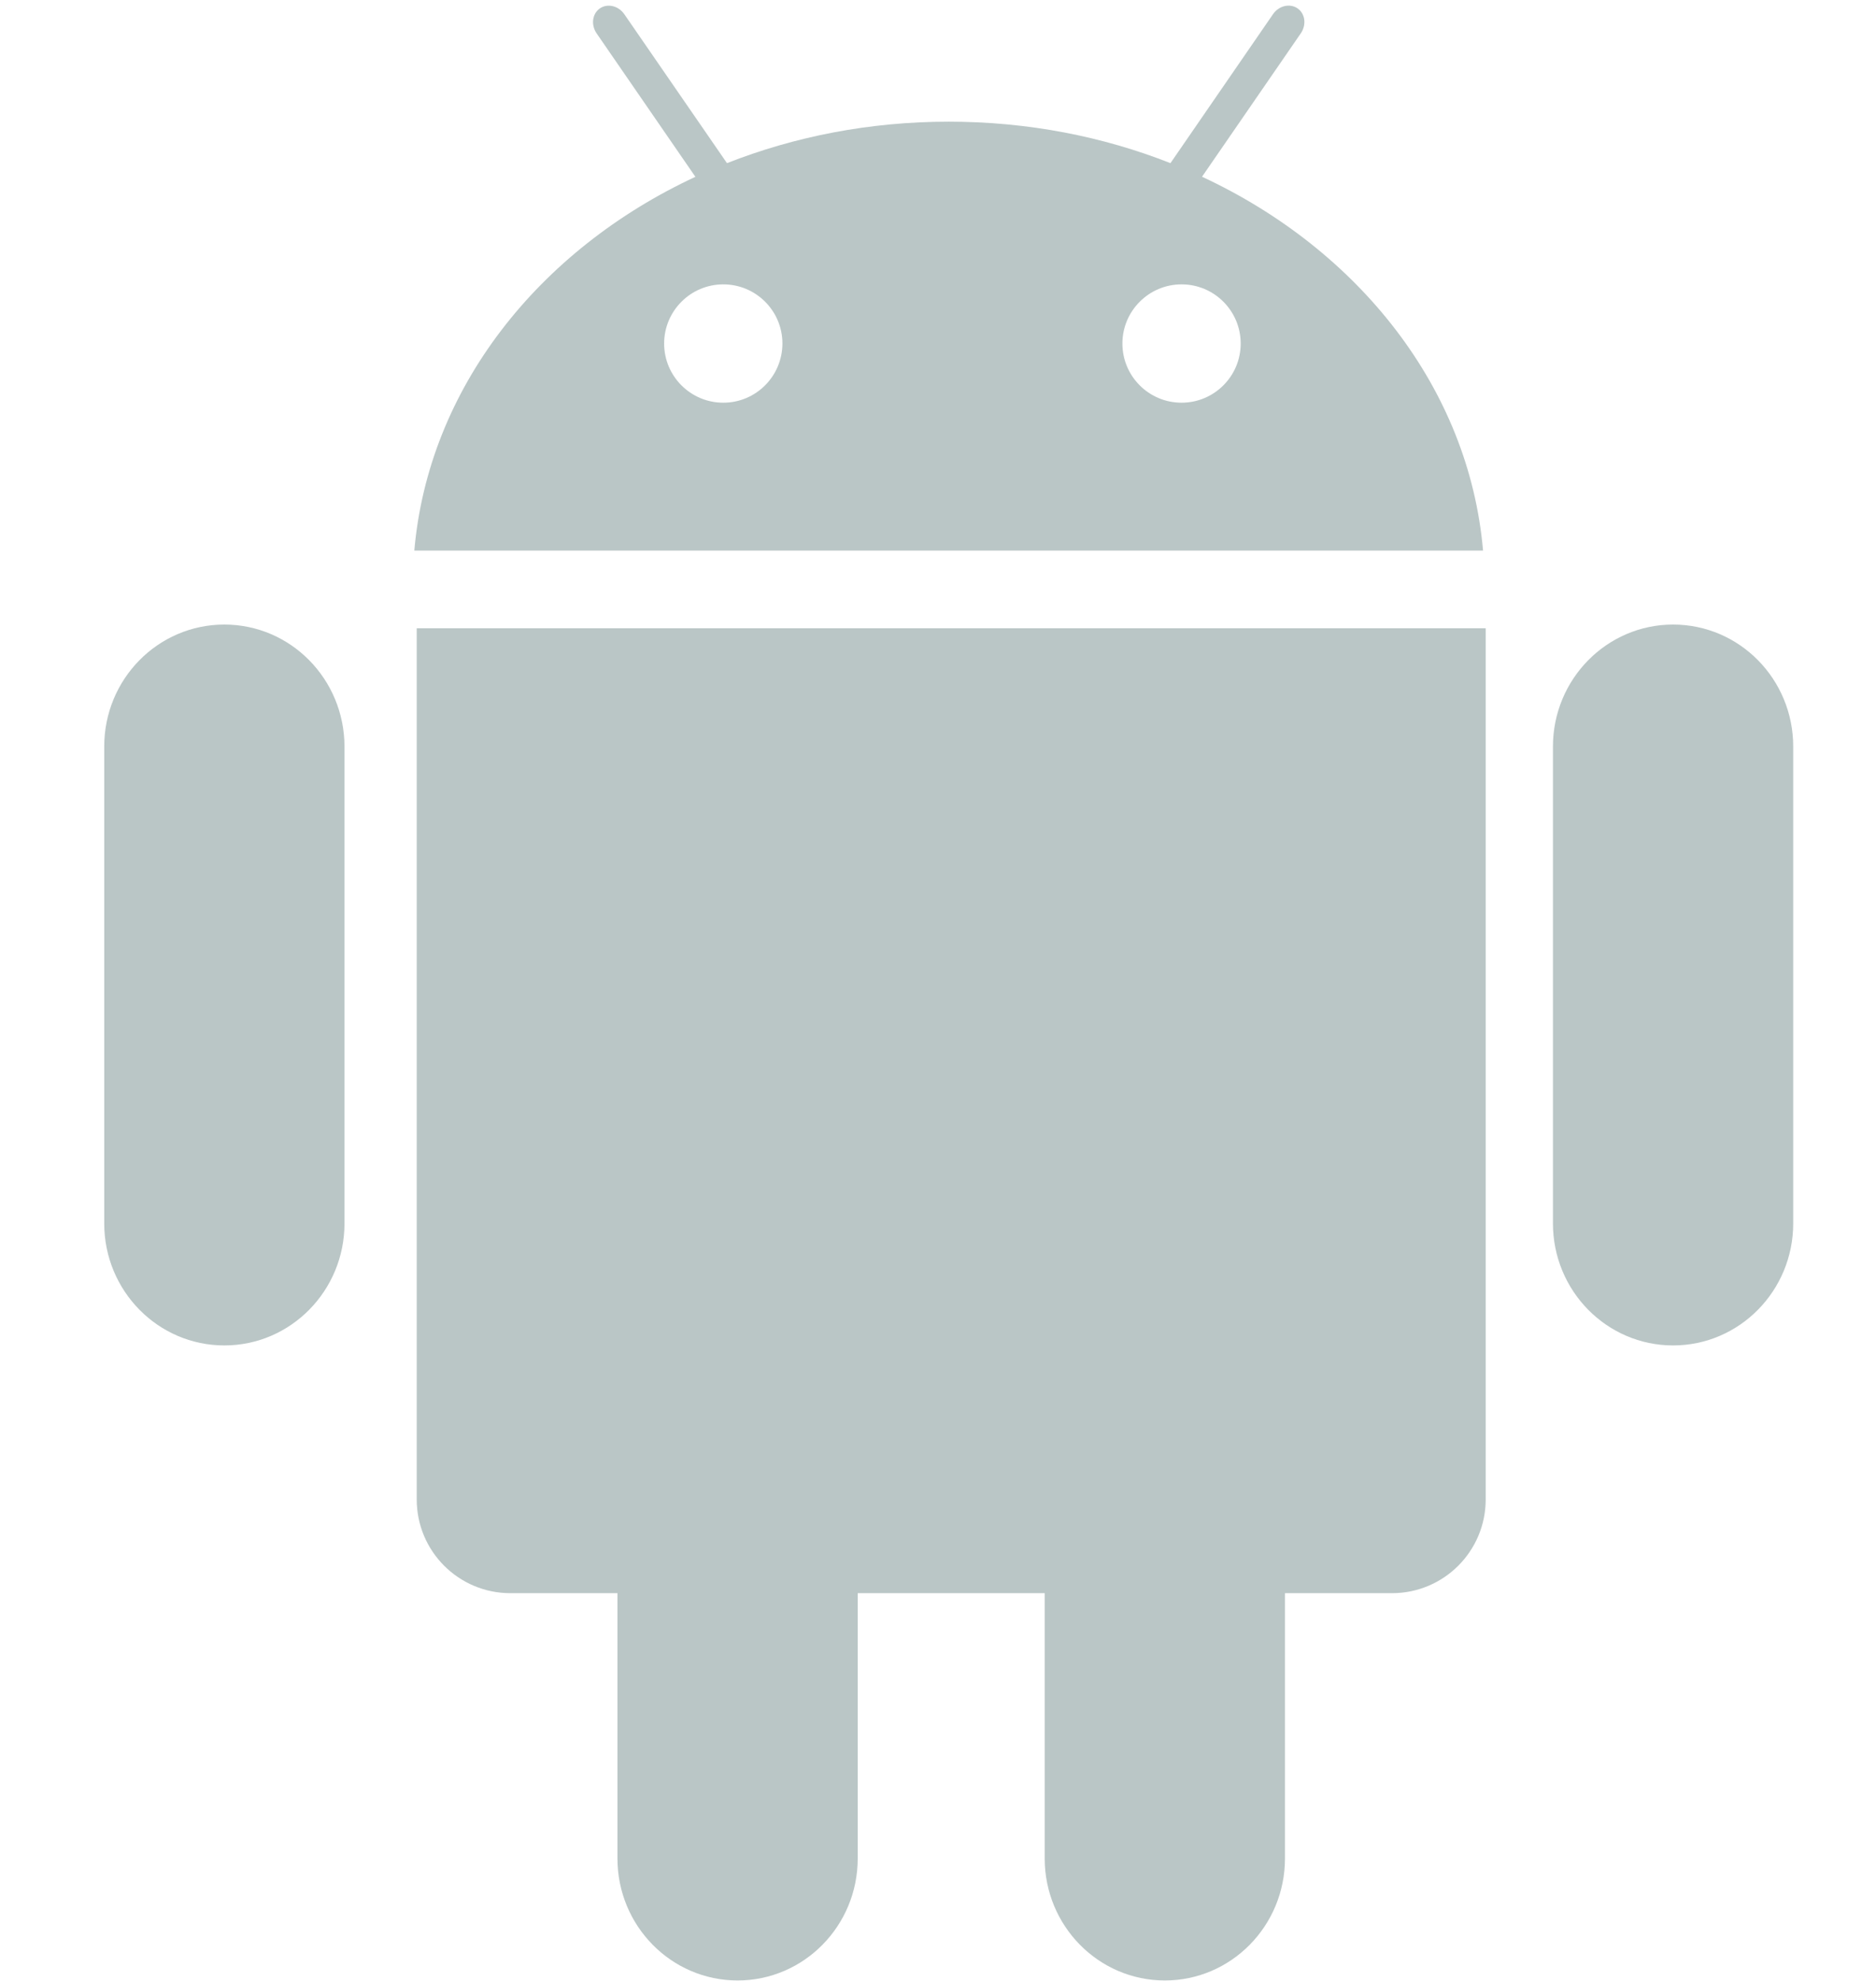 <?xml version="1.0" encoding="UTF-8" standalone="no"?>
<!-- Generator: Adobe Illustrator 16.0.0, SVG Export Plug-In . SVG Version: 6.00 Build 0)  -->

<svg
   xmlns:dc="http://purl.org/dc/elements/1.1/"
   xmlns:cc="http://creativecommons.org/ns#"
   xmlns:rdf="http://www.w3.org/1999/02/22-rdf-syntax-ns#"
   xmlns:svg="http://www.w3.org/2000/svg"
   xmlns="http://www.w3.org/2000/svg"
   xmlns:sodipodi="http://sodipodi.sourceforge.net/DTD/sodipodi-0.dtd"
   xmlns:inkscape="http://www.inkscape.org/namespaces/inkscape"
   version="1.1"
   id="Ebene_2"
   x="0px"
   y="0px"
   viewBox="0 0 36 38"
   xml:space="preserve"
   inkscape:version="0.48.4 r9939"
   width="100%"
   height="100%"
   sodipodi:docname="android.svg"
   inkscape:export-filename="/home/raffo/data/workspace/fwd.io/odl.docpad/src/files/assets/img/bitmaps/android.png"
   inkscape:export-xdpi="139.20779"
   inkscape:export-ydpi="139.20779"><defs
   id="defs13" /><sodipodi:namedview
   pagecolor="#ffffff"
   bordercolor="#666666"
   borderopacity="1"
   objecttolerance="10"
   gridtolerance="10"
   guidetolerance="10"
   inkscape:pageopacity="0"
   inkscape:pageshadow="2"
   inkscape:window-width="956"
   inkscape:window-height="1053"
   id="namedview11"
   showgrid="false"
   inkscape:zoom="9.6063825"
   inkscape:cx="11.134085"
   inkscape:cy="12.2835"
   inkscape:window-x="2560"
   inkscape:window-y="0"
   inkscape:window-maximized="0"
   inkscape:current-layer="Ebene_2" />
<g
   id="g3"
   transform="matrix(1.542,0,0,1.542,2,0.109)">
	<path
   clip-rule="evenodd"
   d="m 19.524,7.699 c -0.825,0 -1.495,0.68 -1.495,1.518 v 5.932 c 0,0.838 0.669,1.518 1.495,1.518 0.826,0 1.495,-0.68 1.495,-1.518 V 9.217 c 0,-0.839 -0.669,-1.518 -1.495,-1.518 z m -18.029,0 C 0.669,7.699 0,8.378 0,9.217 v 5.932 c 0,0.838 0.669,1.518 1.495,1.518 0.825,0 1.495,-0.68 1.495,-1.518 V 9.217 C 2.989,8.378 2.32,7.699 1.495,7.699 z"
   id="path5"
   inkscape:connector-curvature="0"
   style="fill:#bac6c6;fill-rule:evenodd" />
	<path
   clip-rule="evenodd"
   d="m 3.889,7.745 v 10.838 c 0,0.644 0.521,1.166 1.166,1.166 h 1.332 v 3.3 c 0,0.838 0.669,1.518 1.495,1.518 0.826,0 1.495,-0.68 1.495,-1.518 v -3.3 h 2.327 v 3.3 c 0,0.838 0.669,1.518 1.495,1.518 0.826,0 1.495,-0.68 1.495,-1.518 v -3.3 h 1.332 c 0.644,0 1.166,-0.522 1.166,-1.166 V 7.745 H 3.889 z"
   id="path7"
   inkscape:connector-curvature="0"
   style="fill:#bac6c6;fill-rule:evenodd" />
	<path
   clip-rule="evenodd"
   d="M 13.662,2.128 14.891,0.344 C 14.964,0.238 14.946,0.099 14.85,0.033 14.754,-0.032 14.618,0 14.545,0.106 L 13.269,1.959 C 12.428,1.627 11.494,1.443 10.509,1.443 9.524,1.443 8.591,1.628 7.75,1.959 L 6.473,0.107 C 6.4,0.001 6.264,-0.032 6.168,0.034 6.073,0.1 6.055,0.239 6.128,0.345 L 7.357,2.129 C 5.403,3.038 4.034,4.764 3.859,6.779 h 13.3 C 16.985,4.764 15.615,3.037 13.662,2.128 z M 7.704,4.939 c -0.406,0 -0.736,-0.329 -0.736,-0.736 0,-0.406 0.33,-0.736 0.736,-0.736 0.407,0 0.736,0.33 0.736,0.736 C 8.439,4.61 8.11,4.939 7.704,4.939 z m 5.703,0 c -0.406,0 -0.736,-0.329 -0.736,-0.736 0,-0.406 0.33,-0.736 0.736,-0.736 0.407,0 0.736,0.33 0.736,0.736 0,0.407 -0.33,0.736 -0.736,0.736 z"
   id="path9"
   inkscape:connector-curvature="0"
   style="fill:#bac6c6;fill-rule:evenodd" />
</g>
</svg>